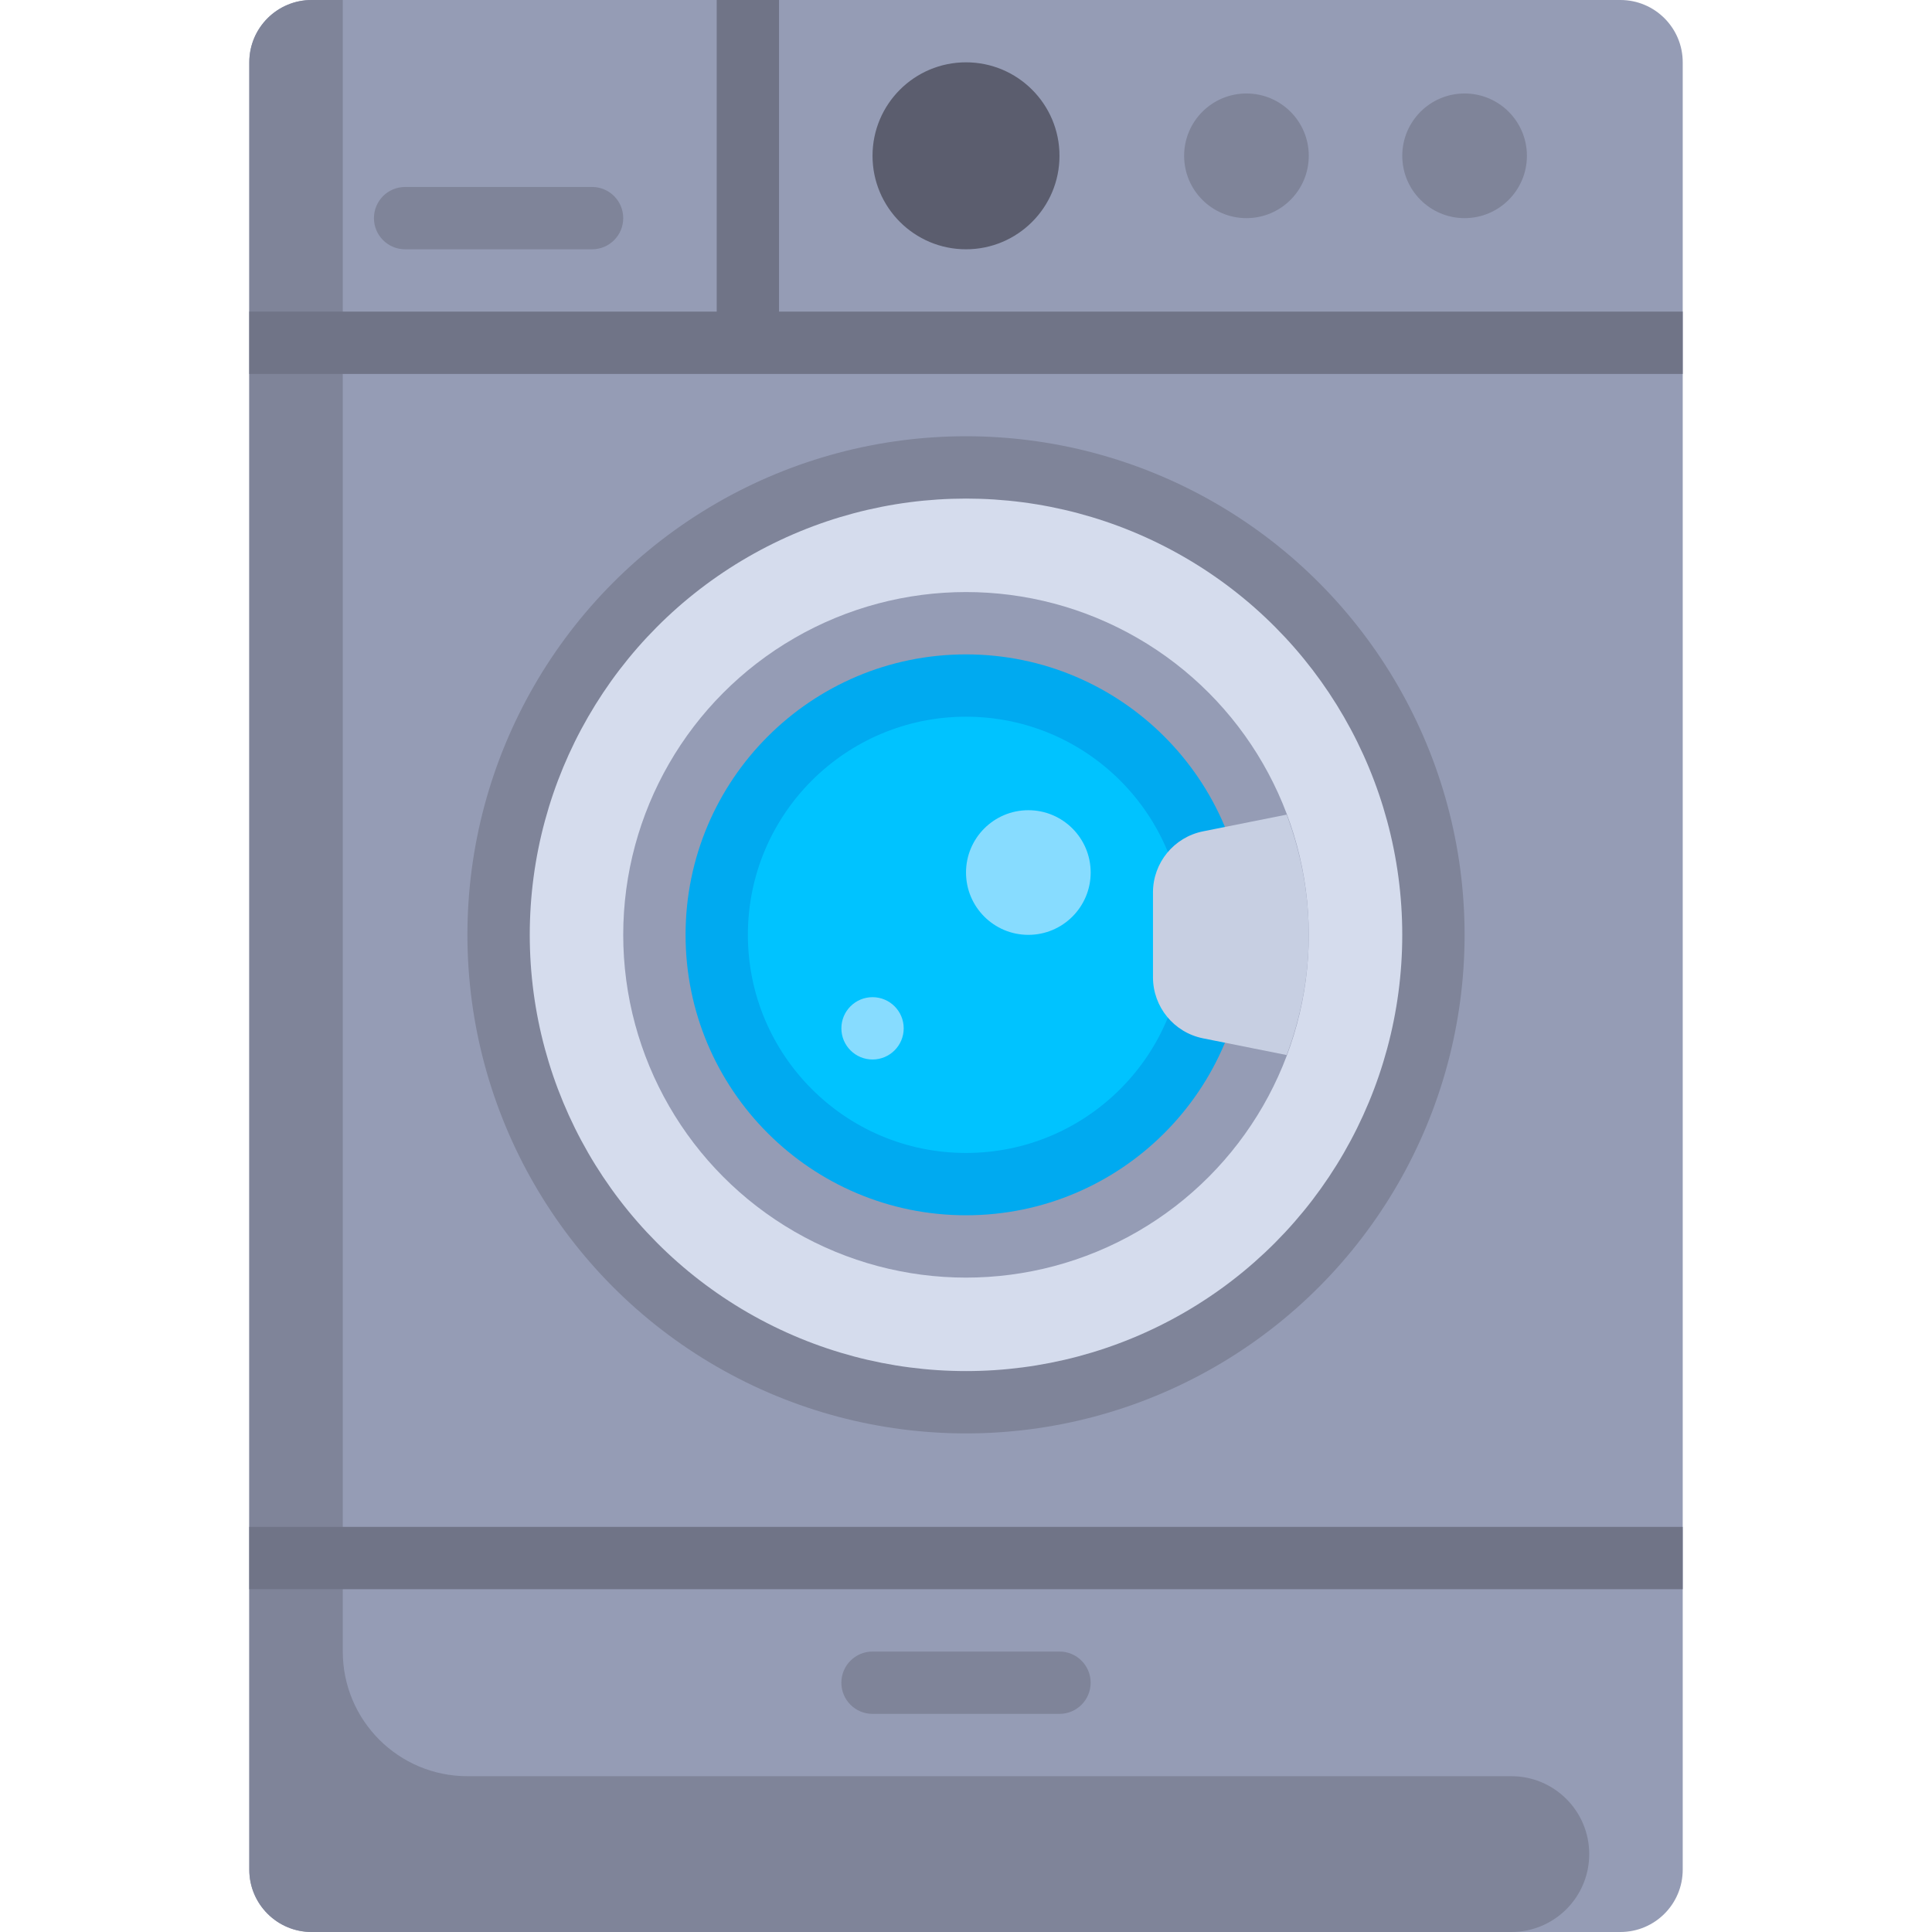 <?xml version="1.0" encoding="iso-8859-1"?>
<!-- Generator: Adobe Illustrator 19.0.0, SVG Export Plug-In . SVG Version: 6.00 Build 0)  -->
<svg xmlns="http://www.w3.org/2000/svg" xmlns:xlink="http://www.w3.org/1999/xlink" version="1.1" id="Capa_1" x="0px" y="0px" viewBox="0 0 512 512" style="enable-background:new 0 0 512 512;" xml:space="preserve">
<path style="fill:#959CB5;" d="M429.421,512H82.583c-9.122,0-16.516-7.395-16.516-16.516V16.516C66.067,7.395,73.461,0,82.583,0  h346.839c9.122,0,16.516,7.395,16.516,16.516v478.968C445.937,504.605,438.543,512,429.421,512z"/>
<g>
	<path style="fill:#7F8499;" d="M123.873,470.71c-18.243,0-33.032-14.789-33.032-33.032V0h-8.258   c-9.122,0-16.516,7.395-16.516,16.516v478.968c0,9.122,7.395,16.516,16.516,16.516h317.935c11.402,0,20.645-9.243,20.645-20.645   l0,0c0-11.402-9.243-20.645-20.645-20.645H123.873z"/>
	<circle style="fill:#7F8499;" cx="256.002" cy="247.74" r="132.13"/>
	<path style="fill:#7F8499;" d="M280.776,454.194h-49.548c-4.565,0-8.258-3.698-8.258-8.258s3.694-8.258,8.258-8.258h49.548   c4.565,0,8.258,3.698,8.258,8.258S285.341,454.194,280.776,454.194z"/>
</g>
<circle style="fill:#D5DCED;" cx="256.002" cy="247.74" r="115.61"/>
<circle style="fill:#959CB5;" cx="256.002" cy="247.74" r="90.84"/>
<circle style="fill:#00AAF0;" cx="256.002" cy="247.74" r="74.32"/>
<circle style="fill:#00C3FF;" cx="256.002" cy="247.74" r="57.806"/>
<g>
	<circle style="fill:#87DCFF;" cx="272.522" cy="231.23" r="16.516"/>
	<circle style="fill:#87DCFF;" cx="231.232" cy="272.52" r="8.258"/>
</g>
<g>
	<path style="fill:#7F8499;" d="M156.905,66.065h-49.548c-4.565,0-8.258-3.698-8.258-8.258s3.694-8.258,8.258-8.258h49.548   c4.565,0,8.258,3.698,8.258,8.258S161.47,66.065,156.905,66.065z"/>
	<circle style="fill:#7F8499;" cx="330.322" cy="41.29" r="16.516"/>
	<circle style="fill:#7F8499;" cx="388.132" cy="41.29" r="16.516"/>
</g>
<g>
	<rect x="66.062" y="404.64" style="fill:#707487;" width="379.87" height="16.516"/>
	<polygon style="fill:#707487;" points="206.454,82.581 206.454,0 189.937,0 189.937,82.581 66.067,82.581 66.067,99.097    445.937,99.097 445.937,82.581  "/>
</g>
<circle style="fill:#5B5D6E;" cx="256.002" cy="41.29" r="24.774"/>
<path style="fill:#C7CFE2;" d="M305.55,236.508v22.468c0,7.873,5.557,14.651,13.277,16.195l22.155,4.431  c3.725-9.927,5.858-20.633,5.858-31.86c0-11.228-2.134-21.933-5.858-31.86l-22.155,4.431  C311.107,221.856,305.55,228.635,305.55,236.508z"/>
<g>
</g>
<g>
</g>
<g>
</g>
<g>
</g>
<g>
</g>
<g>
</g>
<g>
</g>
<g>
</g>
<g>
</g>
<g>
</g>
<g>
</g>
<g>
</g>
<g>
</g>
<g>
</g>
<g>
</g>
</svg>
